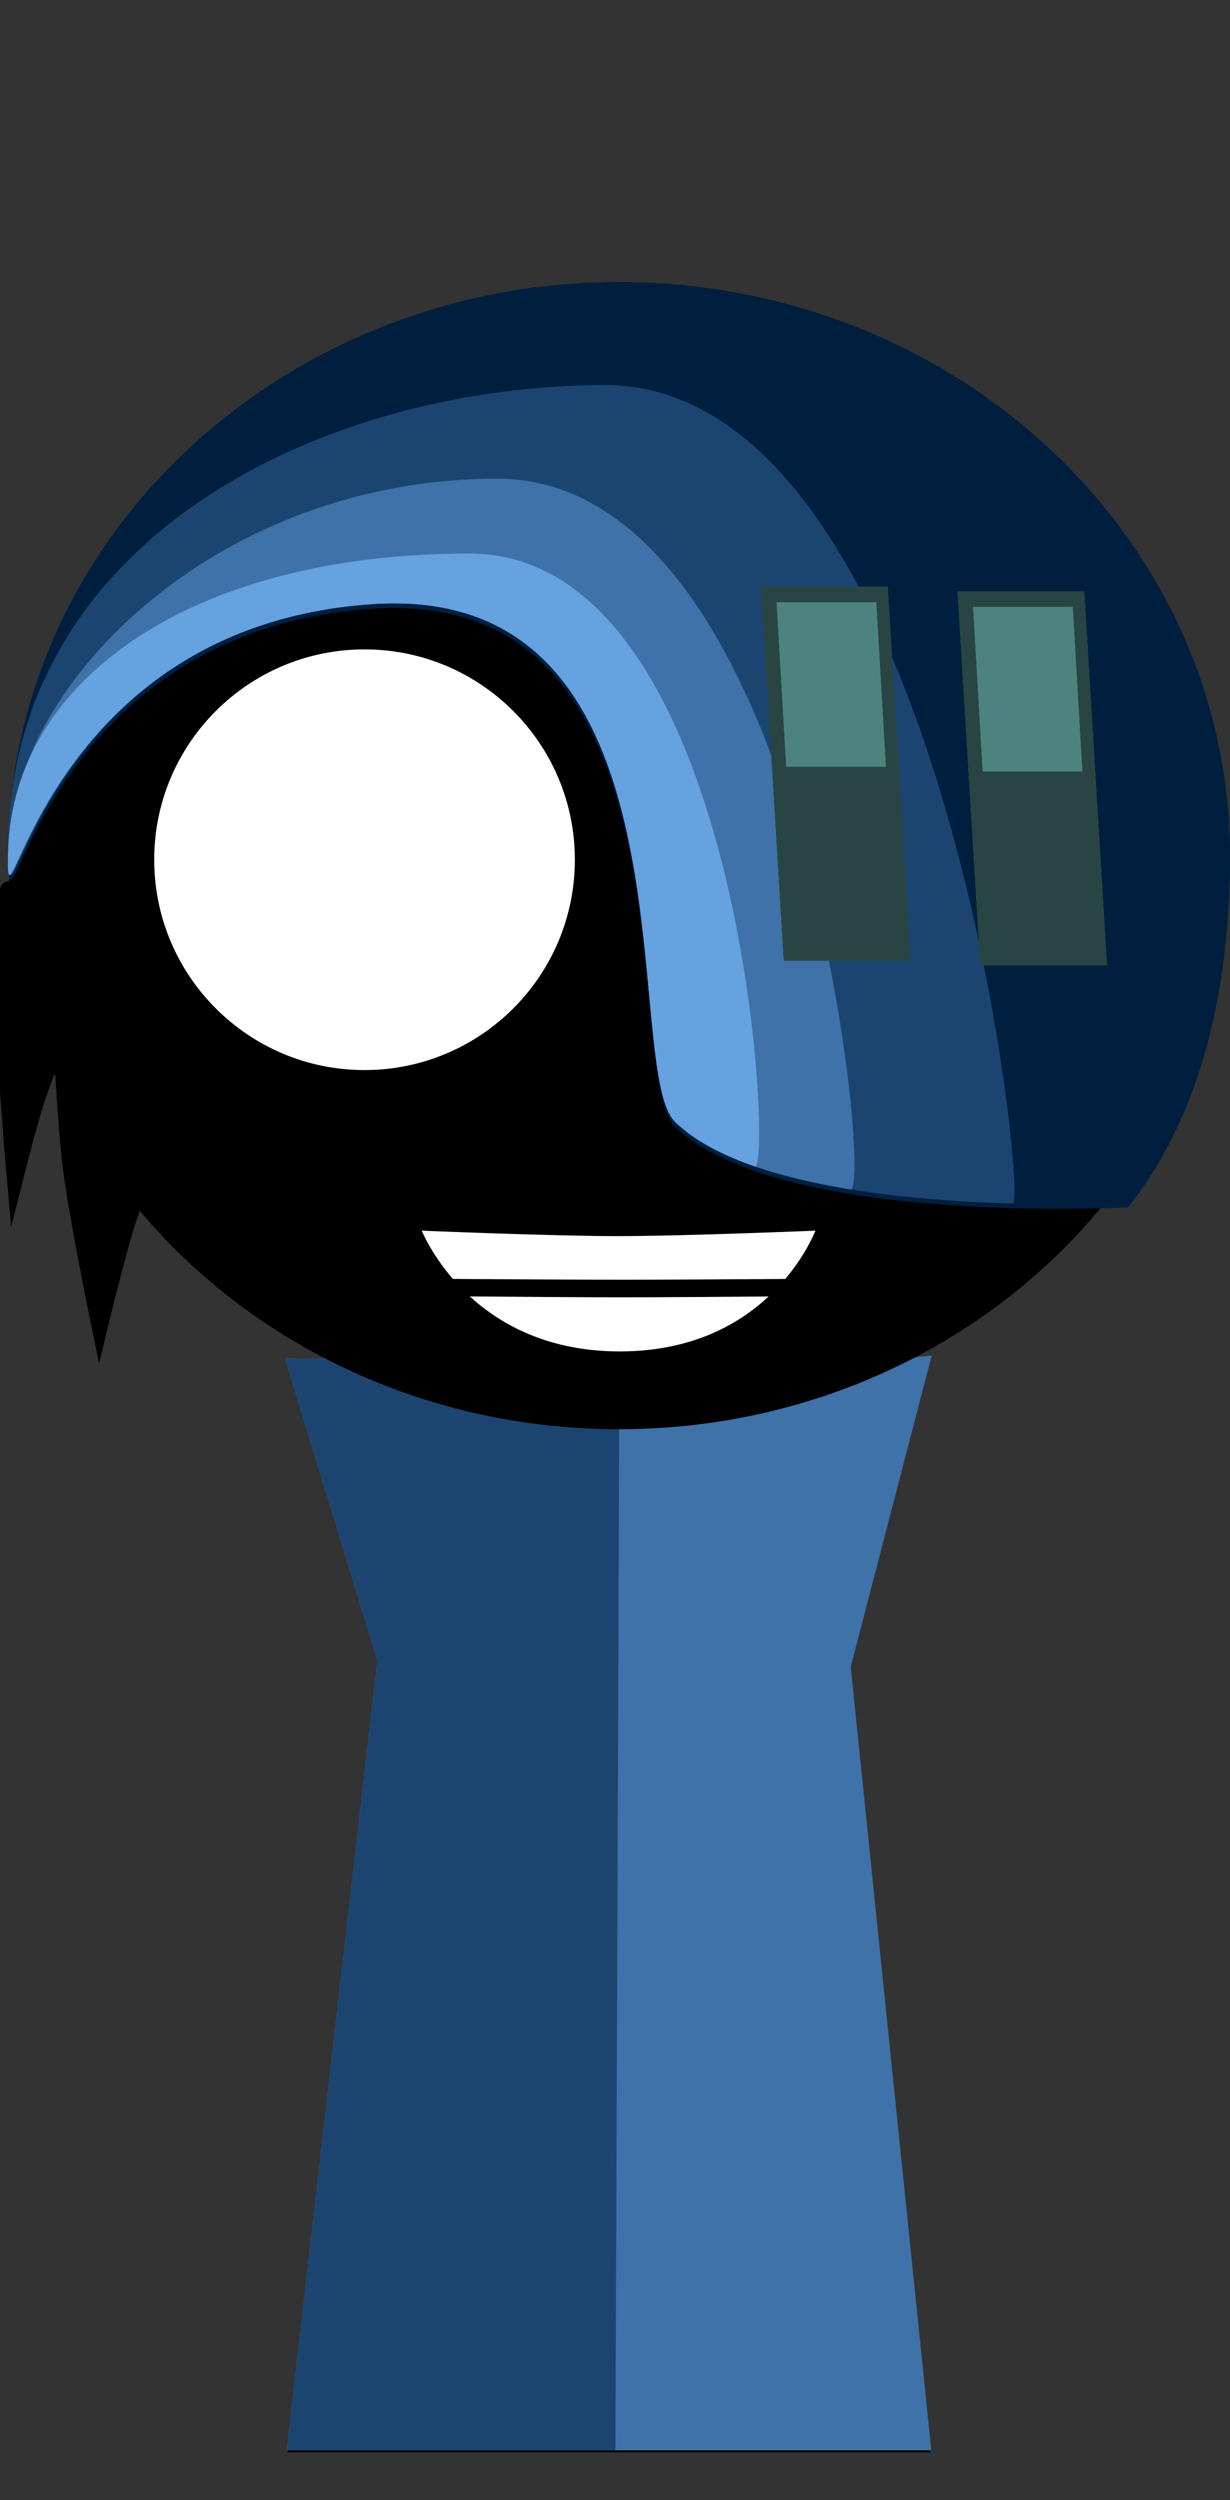 <svg version="1.1" xmlns="http://www.w3.org/2000/svg" xmlns:xlink="http://www.w3.org/1999/xlink" width="131.472" height="267.225" viewBox="0,0,131.472,267.225"><rect x="0" y="0" width="131.472" height="267.225" fill="#333333" stroke="none"/><g transform="translate(-254.907,-46.387)"><g data-paper-data="{&quot;isPaintingLayer&quot;:true}" fill-rule="nonzero" stroke-linejoin="miter" stroke-miterlimit="10" stroke-dasharray="" stroke-dashoffset="0" style="mix-blend-mode: normal"><path d="M271.907,168.885c0,0 -2.347,4.618 -3.298,7.424c-1.129,3.327 -3.035,11.243 -3.035,11.243c0,0 -2.239,-10.851 -2.945,-16.325c-0.614,-4.758 -1.055,-14.675 -1.055,-14.675c0,0 -1.975,4.592 -2.721,6.831c-0.894,2.681 -2.279,8.169 -2.279,8.169c0,0 -0.87,-9.836 -0.978,-14.657c-0.115,-5.157 0.311,-15.343 0.311,-15.343" fill="#000000" stroke="#000000" stroke-width="2" stroke-linecap="round"/><path d="M258.409,313.613v-267.225h123.182v267.225z" fill-opacity="0.01" fill="#000000" stroke="none" stroke-width="0" stroke-linecap="butt"/><path d="M286.75,307.5l15.143,-131.842l37.783,-0.158l13.574,132z" fill="#ffffff" stroke="#000000" stroke-width="2" stroke-linecap="butt"/><path d="M285.55,308.282l9.695,-84.413l-9.889,-32.334c0,0 4.38,0.205 6.634,-0.075c2.343,-0.291 7.166,-1.641 7.166,-1.641l2.083,-18.138l39.147,-0.164l1.939,18.86c0,0 4.193,1.089 6.33,1.244c1.89,0.137 5.841,-0.364 5.841,-0.364l-8.657,33.287l8.611,83.737z" fill="#3e72a8" stroke="#000000" stroke-width="0" stroke-linecap="butt"/><path d="M285.55,308.282l9.695,-84.413l-9.889,-32.334c0,0 4.38,0.205 6.634,-0.075c2.343,-0.291 7.166,-1.641 7.166,-1.641l2.083,-18.138l19.949,-0.083l-0.499,136.684z" fill="#1b4570" stroke="#000000" stroke-width="0" stroke-linecap="butt"/><path d="M256.84,137.846c0,-33.302 28.76,-60.298 64.237,-60.298c35.477,0 64.237,26.996 64.237,60.298c0,33.302 -28.76,60.298 -64.237,60.298c-35.477,0 -64.237,-26.996 -64.237,-60.298z" fill="#000000" stroke="#000000" stroke-width="2" stroke-linecap="butt"/><path d="M270.39,138.276c0,-12.968 10.513,-23.481 23.481,-23.481c12.968,0 23.481,10.513 23.481,23.481c0,12.968 -10.513,23.481 -23.481,23.481c-12.968,0 -23.481,-10.513 -23.481,-23.481z" fill="#ffffff" stroke="#000000" stroke-width="2" stroke-linecap="butt"/><path d="M348.129,161.756c-12.968,0 -23.481,-10.513 -23.481,-23.481c0,-12.968 10.513,-23.481 23.481,-23.481c12.968,0 23.481,10.513 23.481,23.481c0,12.968 -10.513,23.481 -23.481,23.481z" data-paper-data="{&quot;index&quot;:null}" fill="#ffffff" stroke="#000000" stroke-width="2" stroke-linecap="butt"/><path d="M348.017,154.528c-9.128,0 -16.528,-7.4 -16.528,-16.528c0,-9.128 7.4,-16.528 16.528,-16.528c9.128,0 16.528,7.4 16.528,16.528c0,9.128 -7.4,16.528 -16.528,16.528z" data-paper-data="{&quot;index&quot;:null}" fill="#000000" stroke="none" stroke-width="0" stroke-linecap="butt"/><path d="M255.775,137.846c0,-33.854 29.237,-61.298 65.302,-61.298c36.065,0 65.302,27.444 65.302,61.298c0,13.71 -2.795,27.368 -10.896,37.578c0,0 -37.342,2.078 -48.395,-8.606c-5.943,-5.745 3.062,-57.747 -32.359,-55.365c-36.252,2.439 -38.955,38.824 -38.955,26.393z" fill="#001f3f" stroke="#000000" stroke-width="0" stroke-linecap="butt"/><path d="M255.775,137.346c0,-33.854 34.237,-49.798 63.802,-49.798c36.065,0 45.234,87.518 43.578,87.472c-11.914,-0.326 -29.145,-2.012 -36.067,-8.702c-5.943,-5.745 3.062,-57.747 -32.359,-55.365c-36.252,2.439 -38.955,38.824 -38.955,26.393z" fill="#1b4570" stroke="#000000" stroke-width="0" stroke-linecap="butt"/><path d="M255.775,137.346c0.5,-18.354 22.737,-39.798 52.302,-39.798c32.973,0 40.117,76.352 37.748,75.967c-7.656,-1.244 -14.834,-3.425 -18.736,-7.197c-5.943,-5.745 3.062,-57.747 -32.359,-55.365c-36.252,2.439 -39.293,38.819 -38.955,26.393z" fill="#3e72a8" stroke="#000000" stroke-width="0" stroke-linecap="butt"/><path d="M255.775,137.346c0.5,-18.354 19.737,-31.798 49.302,-31.798c29.342,0 32.455,66.179 30.514,65.508c-3.472,-1.201 -6.444,-2.748 -8.503,-4.738c-5.943,-5.745 3.062,-57.747 -32.359,-55.365c-36.252,2.439 -39.293,38.819 -38.955,26.393z" fill="#66a2e0" stroke="#000000" stroke-width="0" stroke-linecap="butt"/><g stroke="none" stroke-width="0" stroke-linecap="butt"><path d="M359.68,149.578l-2.435,-40h13.565l2.435,40z" fill="#284543"/><path d="M359.939,128.845l-1.025,-17.594h10.662l1.025,17.594z" fill="#4c837f"/></g><g stroke="none" stroke-width="0" stroke-linecap="butt"><path d="M338.68,149.078l-2.435,-40h13.565l2.435,40z" fill="#284543"/><path d="M338.939,128.345l-1.025,-17.594h10.662l1.025,17.594z" fill="#4c837f"/></g><path d="M321.161,191.078c-16.581,0 -21.561,-13.422 -21.561,-13.422c0,0 14.214,0.6 21.391,0.6c7.104,0 21.454,-0.6 21.454,-0.6c0,0 -4.703,13.422 -21.284,13.422z" fill="#ffffff" stroke="#000000" stroke-width="0.5" stroke-linecap="round"/><path d="M294.49,184.847v-1.832c0,0 18.018,0.149 27.026,0.149c8.895,0 26.686,-0.149 26.686,-0.149v1.832c0,0 -17.904,0.198 -26.856,0.198c-8.952,0 -26.856,-0.198 -26.856,-0.198z" fill="#000000" stroke="none" stroke-width="0" stroke-linecap="butt"/></g></g></svg>